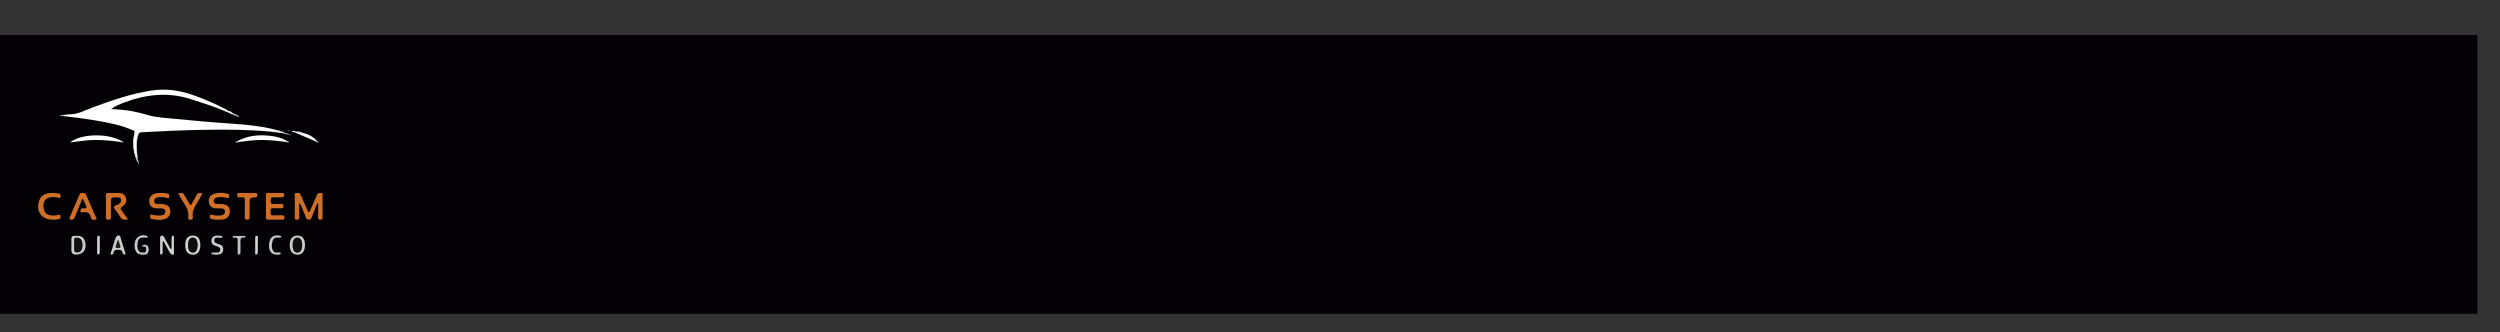 <?xml version="1.0" encoding="utf-8"?>
<!-- Generator: Adobe Illustrator 16.0.0, SVG Export Plug-In . SVG Version: 6.00 Build 0)  -->
<!DOCTYPE svg PUBLIC "-//W3C//DTD SVG 1.1//EN" "http://www.w3.org/Graphics/SVG/1.1/DTD/svg11.dtd">
<svg version="1.1" id="Capa_1" xmlns="http://www.w3.org/2000/svg" xmlns:xlink="http://www.w3.org/1999/xlink" x="0px" y="0px"
	 width="809.998px" height="107.667px" viewBox="0 0 809.998 107.667" enable-background="new 0 0 809.998 107.667"
	 xml:space="preserve">
<rect x="0" y="0" width="809.998" height="107.667" fill="#333333" stroke="none"/>
<rect y="11.333" fill-rule="evenodd" clip-rule="evenodd" fill="#040105" width="802.665" height="90.334"/>
<g>
	<path fill-rule="evenodd" clip-rule="evenodd" fill="#FFFFFF" d="M87.853,42.656c-7.294-0.659-14.608-0.737-21.926-0.591
		c-6.693,0.13-13.383,0.403-20.069,0.785c-0.933,0.054-0.974,0.688-1.225,1.254c-0.603,2.006-0.384,4.044-0.22,6.077
		c0.033,0.4,0.167,0.795-0.123,1.28c-0.738-1.357-0.899-2.772-1.021-4.172c-0.113-1.291-0.047-2.597,0.339-3.863
		c0.099-0.322,0.137-0.671-0.057-0.991c-4.17-1.952-8.647-2.748-13.136-3.501c-3.197-0.535-6.411-0.936-9.632-1.291
		c-0.136-0.13-0.134-0.267-0.02-0.409c0.615-0.073,1.232-0.207,1.848-0.205c2.688,0.019,4.964-1.322,7.374-2.21
		c6.249-2.303,12.52-4.49,19.149-5.497c4.522-0.686,8.863-0.083,13.14,1.378c3.204,1.093,6.308,2.421,9.342,3.918
		c0.326,0.159,0.628,0.366,0.94,0.549c0.263,0.178,0.601,0.203,0.837,0.427c0.275,0.135,0.55,0.271,0.824,0.405
		c-0.055,0.518-0.396,0.277-0.654,0.25l0.01,0.004c-0.308-0.258-0.704-0.294-1.061-0.433c-0.154,0.011-0.308,0.013-0.399-0.146
		c-0.474-0.432-1.12-0.436-1.669-0.684c-2.929-1.012-5.859-2.016-8.821-2.943c-7.329-2.293-14.446-1.477-21.479,1.198
		c-1.378,0.525-2.744,1.065-4.137,2.068c1.246,0.089,2.285,0.148,3.322,0.239c2.861,0.25,5.655,0.851,8.404,1.671
		c2.832,0.847,5.777,0.964,8.682,1.254c6.349,0.63,12.707,1.188,19.074,1.603c4.691,0.306,9.336,0.805,13.896,1.969
		c0.131,0.033,0.254,0.092,0.38,0.14c0.457,0.239,0.976,0.272,1.456,0.427l0,0c-0.408,0.614-0.974,0.279-1.488,0.248l0.009,0.002
		C89.142,42.536,88.462,42.914,87.853,42.656z"/>
	<path fill-rule="evenodd" clip-rule="evenodd" fill="#CE6F28" d="M102.807,65.8c-0.59,1.492-1.188,2.983-1.765,4.479
		c-0.194,0.502-0.347,0.932-1.048,0.92c-0.671-0.013-0.77-0.466-0.947-0.905c-0.487-1.218-0.965-2.438-1.456-3.654
		c-0.122-0.3-0.285-0.583-0.651-0.821c0,1.466,0,2.93,0,4.397c0,0.484,0.083,0.96-0.689,0.979c-0.83,0.023-0.75-0.481-0.75-1.012
		c0.004-2.243-0.006-4.487,0.013-6.731c0.003-0.33-0.217-0.866,0.376-0.901c0.535-0.028,1.164-0.271,1.495,0.517
		c0.697,1.654,1.446,3.285,2.189,4.918c0.12,0.268,0.139,0.709,0.493,0.711c0.358,0.002,0.385-0.44,0.505-0.707
		c0.692-1.543,1.413-3.075,2.024-4.648c0.286-0.751,0.749-0.891,1.429-0.814c0.828,0.095,0.467,0.735,0.473,1.13
		c0.038,2.208,0.012,4.418,0.023,6.625c0.004,0.537-0.019,0.934-0.748,0.913c-0.671-0.019-0.693-0.391-0.689-0.88
		c0.01-1.481,0.004-2.962,0.004-4.444C102.994,65.848,102.9,65.823,102.807,65.8z"/>
	<path fill-rule="evenodd" clip-rule="evenodd" fill="#CE6F28" d="M41.492,71.069c-1.245,0.262-2.096,0.139-2.667-0.973
		c-0.407-0.789-1.007-1.481-1.535-2.206c-0.479-0.659-0.58-1.17,0.414-1.409c0.326-0.078,0.649-0.243,0.925-0.438
		c0.49-0.349,0.722-0.851,0.565-1.448c-0.169-0.646-0.708-0.643-1.247-0.649c-2.012-0.024-2.012-0.031-2.012,1.996
		c0,1.483-0.018,2.966,0.009,4.449c0.009,0.563-0.15,0.809-0.758,0.799c-0.58-0.008-0.892-0.118-0.882-0.796
		c0.029-2.346,0.034-4.695-0.002-7.039c-0.012-0.719,0.286-0.869,0.921-0.845c1.035,0.039,2.071,0,3.104,0.015
		c1.328,0.018,2.087,0.466,2.414,1.394c0.385,1.095,0.111,2.18-0.999,2.887c-0.896,0.572-0.74,0.983-0.182,1.648
		C40.223,69.243,40.791,70.11,41.492,71.069z"/>
	<path fill-rule="evenodd" clip-rule="evenodd" fill="#CE6E28" d="M89.106,62.522c0.723,0,1.447,0.017,2.172-0.006
		c0.479-0.015,0.77,0.064,0.77,0.661c0,0.59-0.205,0.794-0.785,0.767c-0.86-0.035-1.729,0.062-2.583-0.025
		c-0.944-0.098-0.949,0.405-0.973,1.105c-0.024,0.779,0.156,1.15,1.023,1.07c0.786-0.075,1.585,0.006,2.377-0.023
		c0.531-0.021,0.73,0.169,0.731,0.712c0.001,0.56-0.235,0.71-0.75,0.694c-0.86-0.029-1.728,0.043-2.583-0.021
		c-0.986-0.077-0.823,0.577-0.809,1.143c0.015,0.541-0.229,1.233,0.781,1.175c0.995-0.059,1.997,0.002,2.996-0.02
		c0.473-0.01,0.696,0.144,0.693,0.646c-0.001,0.479-0.081,0.791-0.669,0.783c-1.55-0.023-3.101-0.019-4.653-0.003
		c-0.482,0.006-0.677-0.174-0.676-0.662c0.015-2.445,0.015-4.896,0-7.342c-0.004-0.49,0.172-0.677,0.663-0.661
		C87.589,62.542,88.347,62.522,89.106,62.522z"/>
	<path fill-rule="evenodd" clip-rule="evenodd" fill="#CF6F28" d="M70.699,71.177c-0.708,0.066-1.42-0.063-2.13-0.204
		c-0.406-0.083-0.561-0.291-0.594-0.704c-0.051-0.635,0.101-0.889,0.79-0.68c0.967,0.29,1.967,0.323,2.966,0.169
		c0.745-0.114,1.198-0.55,1.148-1.33c-0.048-0.781-0.677-0.876-1.278-0.915c-0.582-0.04-1.172,0.004-1.756-0.031
		c-1.161-0.07-1.826-0.609-2.095-1.648c-0.302-1.177,0.056-2.264,1.031-2.782c1.623-0.859,3.341-0.644,5.034-0.26
		c0.55,0.124,0.384,0.675,0.348,1.062c-0.046,0.518-0.445,0.307-0.712,0.245c-1.02-0.237-2.043-0.338-3.071-0.133
		c-0.663,0.132-1.18,0.462-1.117,1.243c0.062,0.789,0.64,0.866,1.271,0.874c0.652,0.007,1.303-0.044,1.954,0.103
		c1.307,0.293,1.862,0.839,1.961,2.027c0.109,1.344-0.429,2.263-1.593,2.711C72.167,71.189,71.448,71.22,70.699,71.177z"/>
	<path fill-rule="evenodd" clip-rule="evenodd" fill="#CF6F28" d="M52.367,62.507c0.514-0.02,1.154,0.087,1.803,0.188
		c0.799,0.121,0.722,0.665,0.625,1.15c-0.126,0.637-0.583,0.219-0.899,0.176c-0.958-0.135-1.918-0.268-2.876-0.051
		c-0.664,0.148-1.146,0.502-1.063,1.282c0.079,0.737,0.616,0.812,1.208,0.827c0.687,0.016,1.371-0.044,2.059,0.115
		c1.22,0.283,1.788,0.836,1.917,1.969c0.139,1.204-0.34,2.197-1.376,2.64c-1.529,0.657-3.108,0.461-4.668,0.113
		c-0.558-0.126-0.459-0.638-0.409-1.032c0.072-0.576,0.505-0.32,0.802-0.261c0.882,0.188,1.767,0.261,2.666,0.171
		c0.814-0.078,1.418-0.403,1.389-1.326c-0.029-0.93-0.771-0.92-1.427-0.962c-0.517-0.03-1.035,0.007-1.551-0.022
		c-1.234-0.066-1.975-0.696-2.177-1.813c-0.224-1.248,0.249-2.24,1.313-2.76C50.33,62.605,50.97,62.503,52.367,62.507z"/>
	<path fill-rule="evenodd" clip-rule="evenodd" fill="#CE6E28" d="M26.702,64.313c-0.875,2.131-1.708,4.121-2.502,6.126
		c-0.205,0.513-0.459,0.771-1.055,0.754c-0.608-0.021-0.823-0.134-0.543-0.774c1.062-2.434,2.109-4.875,3.121-7.329
		c0.247-0.602,0.68-0.556,1.167-0.578c0.507-0.023,0.819,0.114,1.034,0.622c1.01,2.38,2.065,4.742,3.081,7.121
		c0.115,0.268,0.537,0.697,0.055,0.859c-0.43,0.145-1.031,0.274-1.427-0.237c-0.082-0.107-0.152-0.238-0.176-0.371
		c-0.294-1.521-1.25-1.976-2.691-1.731c-0.246,0.041-0.746,0.162-0.706-0.297c0.036-0.391,0.092-0.93,0.701-1.005
		c0.399-0.049,0.98,0.201,1.164-0.147c0.25-0.479-0.239-0.955-0.404-1.43c-0.146-0.424-0.346-0.829-0.527-1.238
		C26.966,64.598,26.908,64.552,26.702,64.313z"/>
	<path fill-rule="evenodd" clip-rule="evenodd" fill="#CE6F28" d="M17.231,71.187c-3.82-0.001-5.769-2.818-4.485-6.316
		c0.367-1,1.058-1.694,2.059-2.034c1.37-0.468,2.761-0.414,4.17-0.145c0.707,0.134,0.677,0.588,0.619,1.072
		c-0.082,0.692-0.525,0.289-0.851,0.25c-0.512-0.06-1.025-0.153-1.539-0.153c-2.307,0-3.345,1.182-3.086,3.471
		c0.167,1.461,0.994,2.279,2.463,2.46c0.761,0.095,1.507,0.024,2.251-0.142c0.266-0.057,0.65-0.331,0.741,0.178
		c0.073,0.422,0.176,0.933-0.422,1.121C18.489,71.156,17.807,71.237,17.231,71.187z"/>
	<path fill-rule="evenodd" clip-rule="evenodd" fill="#CF6F28" d="M65.61,62.646c-0.667,1.184-1.256,2.341-1.948,3.436
		c-0.831,1.309-1.446,2.645-1.194,4.25c0.094,0.581-0.095,0.878-0.773,0.863c-0.604-0.012-0.832-0.235-0.737-0.795
		c0.288-1.722-0.401-3.136-1.323-4.513c-0.685-1.023-1.263-2.115-1.897-3.195c1.44-0.348,1.494-0.324,2.167,0.832
		c0.484,0.833,0.99,1.651,1.449,2.5c0.322,0.601,0.538,0.471,0.804-0.031c0.419-0.789,0.918-1.541,1.276-2.358
		C63.838,62.711,64.412,62.274,65.61,62.646z"/>
	<path fill-rule="evenodd" clip-rule="evenodd" fill="#CE6E28" d="M79.323,67.493c0-0.933-0.029-1.867,0.01-2.796
		c0.024-0.588-0.185-0.822-0.771-0.768c-0.341,0.033-0.692-0.017-1.033,0.01c-0.572,0.045-0.699-0.245-0.699-0.749
		c0-0.481,0.152-0.682,0.655-0.674c1.761,0.019,3.521,0.021,5.281,0c0.557-0.008,0.593,0.301,0.596,0.725
		c0.003,0.453-0.115,0.67-0.635,0.709c-1.858,0.14-1.856,0.161-1.856,2.033c0,1.415-0.015,2.829,0.005,4.244
		c0.009,0.576-0.011,0.978-0.795,0.973c-0.821-0.004-0.765-0.476-0.759-1.014C79.328,69.289,79.323,68.39,79.323,67.493z"/>
	<path fill-rule="evenodd" clip-rule="evenodd" fill="#FDFEFD" d="M38.965,45.977c-3.794-0.531-7.599-0.849-11.429-0.436
		c-1.585,0.169-3.167,0.392-4.826,0.603c3.585-2.875,12.142-3.069,16.73-0.438C39.458,46.105,39.232,46.077,38.965,45.977z"/>
	<path fill-rule="evenodd" clip-rule="evenodd" fill="#FDFEFD" d="M76.901,45.729c3.335-1.824,6.928-2.138,10.614-1.729
		c1.955,0.217,3.856,0.684,5.571,1.717c0.017,0.399-0.217,0.351-0.473,0.262c-3.766-0.519-7.541-0.853-11.341-0.444
		c-1.304,0.138-2.603,0.301-3.903,0.453C77.135,46.045,76.874,46.148,76.901,45.729z"/>
	<path fill-rule="evenodd" clip-rule="evenodd" fill="#CECECD" d="M52.707,78.252c0,1.053,0.006,2.108-0.002,3.161
		c-0.003,0.304,0.04,0.631-0.191,0.885c-0.118,0.132-0.279,0.246-0.448,0.152c-0.096-0.054-0.19-0.213-0.19-0.321
		c-0.008-1.726-0.007-3.447,0.008-5.171c0.003-0.354,0.233-0.557,0.571-0.638c0.342-0.081,0.503,0.134,0.643,0.391
		c0.58,1.057,1.151,2.118,1.747,3.166c0.159,0.278,0.209,0.657,0.731,0.839c0-1.11-0.004-2.158,0.002-3.208
		c0.002-0.272,0.01-0.552,0.066-0.817c0.048-0.22,0.248-0.348,0.468-0.327c0.201,0.019,0.256,0.209,0.256,0.391
		c0.002,1.79,0.009,3.584-0.004,5.377c-0.006,0.443-0.304,0.471-0.657,0.353c-0.436-0.146-0.626-0.512-0.827-0.879
		c-0.626-1.139-1.256-2.276-1.885-3.415C52.897,78.21,52.802,78.23,52.707,78.252z"/>
	<path fill-rule="evenodd" clip-rule="evenodd" fill="#CCCBCA" d="M24.861,76.417c0.984-0.076,2.012,0.205,2.494,1.336
		c0.532,1.25,0.565,2.554-0.247,3.731c-0.588,0.849-2.494,1.27-3.396,0.812c-0.421-0.215-0.564-0.604-0.572-1.027
		c-0.022-1.303-0.029-2.608-0.015-3.913C23.137,76.215,24,76.446,24.861,76.417z"/>
	<path fill-rule="evenodd" clip-rule="evenodd" fill="#CBCBCA" d="M98.813,79.425c-0.001,2.268-1.227,3.458-3.102,3.014
		c-1.429-0.34-2.117-1.909-1.759-4.016c0.24-1.417,1.299-2.234,2.704-2.094C98.097,76.475,98.816,77.506,98.813,79.425z"/>
	<path fill-rule="evenodd" clip-rule="evenodd" fill="#CFCFCE" d="M64.913,79.437c0,2.274-1.211,3.446-3.096,2.998
		c-1.4-0.333-2.008-1.701-1.74-3.921c0.163-1.365,1.074-2.198,2.398-2.198C64.088,76.318,64.913,77.373,64.913,79.437z"/>
	<path fill-rule="evenodd" clip-rule="evenodd" fill="#CDCDCC" d="M40.655,82.114c0.017,0.475-0.236,0.499-0.515,0.31
		c-0.187-0.126-0.401-0.347-0.43-0.545c-0.13-0.954-0.774-0.932-1.507-0.947s-1.275,0.061-1.418,0.929
		c-0.063,0.383-0.364,0.785-0.786,0.613c-0.347-0.141-0.08-0.552,0.006-0.826c0.459-1.479,0.935-2.951,1.4-4.429
		c0.156-0.492,0.415-0.895,0.974-0.937c0.668-0.049,0.614,0.556,0.74,0.937c0.475,1.437,0.908,2.89,1.356,4.335
		C40.539,81.75,40.602,81.947,40.655,82.114z"/>
	<path fill-rule="evenodd" clip-rule="evenodd" fill="#CCCBCA" d="M70.907,81.801c0.746-0.857,0.634-1.471-0.36-1.895
		c-0.377-0.162-0.787-0.244-1.161-0.413c-0.673-0.309-0.958-0.881-0.898-1.593c0.067-0.75,0.449-1.287,1.22-1.485
		c0.647-0.166,1.296-0.104,1.943,0.008c0.202,0.037,0.442,0.079,0.398,0.352c-0.041,0.233-0.267,0.308-0.481,0.295
		c-0.379-0.021-0.753-0.099-1.128-0.099c-0.474,0-0.904,0.129-1.019,0.676c-0.117,0.558,0.141,0.934,0.637,1.152
		c0.281,0.124,0.577,0.221,0.873,0.308c0.893,0.256,1.457,0.782,1.389,1.771c-0.066,0.962-0.598,1.503-1.579,1.564
		c-0.437,0.109-0.875,0.109-1.313,0l0.015-0.008c-0.149-0.194-0.368-0.104-0.557-0.137c-0.276-0.046-0.462-0.145-0.25-0.458
		c0.203-0.009,0.402-0.015,0.604-0.023C69.795,81.937,70.352,81.961,70.907,81.801z"/>
	<path fill-rule="evenodd" clip-rule="evenodd" fill="#C8C7C6" d="M45.607,82.424c-1.047-0.081-1.593-0.723-1.842-1.673
		c-0.205-0.776-0.225-1.562-0.045-2.353c0.392-1.727,2.252-2.676,3.876-1.957c0.11,0.051,0.26,0.157,0.272,0.255
		c0.025,0.192-0.139,0.324-0.319,0.324c-0.376,0.002-0.753-0.041-1.13-0.054c-0.976-0.039-1.627,0.428-1.76,1.378
		c-0.17,1.212-0.43,2.497,0.773,3.42c0.497,0.28,1.035,0.063,1.551,0.124c0.719-0.568,0.428-1.261,0.242-1.939l0.037,0.037
		c-0.264-0.381-0.725,0.002-1.02-0.262v-0.002c0.408-0.59,0.945-0.286,1.45-0.211c0.07,0.072,0.142,0.142,0.214,0.217
		c0.162,0.748,0.162,1.495-0.002,2.243c-0.076,0.076-0.151,0.153-0.227,0.231c-0.35,0.154-0.752,0.111-1.092,0.299
		C46.259,82.487,45.923,82.587,45.607,82.424z"/>
	<path fill-rule="evenodd" clip-rule="evenodd" fill="#C3C2C1" d="M77,79.825c0-0.481-0.04-0.965,0.006-1.441
		c0.092-0.92-0.042-1.588-1.219-1.363c-0.142,0.028-0.378,0.053-0.407-0.183c-0.03-0.246,0.16-0.392,0.374-0.394
		c1.167-0.018,2.334-0.013,3.504-0.013c0.148,0,0.288,0.078,0.267,0.235c-0.024,0.178-0.183,0.343-0.35,0.32
		c-1.543-0.213-1.264,0.858-1.258,1.749c0.01,0.929,0.007,1.857,0,2.785c-0.003,0.426-0.053,0.947-0.563,0.946
		c-0.565-0.005-0.322-0.568-0.344-0.891C76.97,80.997,77,80.41,77,79.825z"/>
	<path fill-rule="evenodd" clip-rule="evenodd" fill="#C9C8C7" d="M90.989,81.999c-0.009,0.253-0.192,0.343-0.389,0.421
		c-0.495,0.142-0.992,0.145-1.486,0c-0.135-0.018-0.28-0.009-0.408-0.052c-1.591-0.541-1.803-2.58-1.294-4.412
		c0.392-1.406,1.924-2.032,3.376-1.551c0.165,0.054,0.37,0.075,0.339,0.295c-0.024,0.178-0.188,0.279-0.371,0.304
		c-0.068,0.009-0.141,0.019-0.205,0.011c-0.995-0.139-1.952-0.079-2.245,1.086c-0.323,1.278-0.511,2.597,0.636,3.648
		C89.588,82.116,90.333,81.696,90.989,81.999z"/>
	<path fill-rule="evenodd" clip-rule="evenodd" fill="#F6F6F6" d="M98.064,43.04c1.756,0.39,3.309,1.144,4.521,2.512
		c0,0.361-0.205,0.312-0.432,0.21c-2.271-0.975-4.538-1.95-6.806-2.925c-0.013-0.398,0.214-0.304,0.438-0.21
		c0.13,0.008,0.259,0.018,0.388,0.027C96.809,42.767,97.451,42.833,98.064,43.04z"/>
	<path fill-rule="evenodd" clip-rule="evenodd" fill="#D5D5D4" d="M83.531,79.347c0,0.791,0.004,1.582-0.001,2.37
		c-0.003,0.379-0.131,0.755-0.549,0.73c-0.462-0.026-0.288-0.475-0.292-0.745c-0.018-1.408-0.016-2.818-0.002-4.227
		c0.004-0.428-0.096-1.064,0.505-1.064c0.619,0,0.299,0.634,0.329,0.979c0.055,0.646,0.016,1.303,0.016,1.956
		C83.535,79.347,83.533,79.347,83.531,79.347z"/>
	<path fill-rule="evenodd" clip-rule="evenodd" fill="#D9D9D8" d="M32.314,79.307c0,0.828,0.011,1.655-0.006,2.481
		c-0.006,0.328-0.143,0.662-0.519,0.652c-0.4-0.011-0.301-0.396-0.304-0.646c-0.008-1.516-0.008-3.032,0.004-4.547
		c0.002-0.382,0.036-0.879,0.529-0.849c0.499,0.031,0.28,0.542,0.293,0.843c0.032,0.686,0.01,1.375,0.01,2.065
		C32.32,79.307,32.316,79.307,32.314,79.307z"/>
	<path fill-rule="evenodd" clip-rule="evenodd" fill="#D8D8D8" d="M43.552,42.435c0.596,0.793,0.014,1.584-0.086,2.338
		c-0.285,2.204,0.053,4.29,0.832,6.343c-0.205-1.76-0.183-3.518-0.123-5.275c0.021-0.614,0.033-1.231,0.458-1.737
		c-0.493,2.53-0.224,5.061-0.013,7.591c0.013,0.155,0.131,0.301,0.201,0.452c0.083,0.102,0.072,0.19-0.037,0.269
		c-0.491,0.104-0.452-0.347-0.55-0.583c-1.128-2.71-1.418-5.507-0.778-8.384C43.533,43.112,43.626,42.784,43.552,42.435z"/>
	<path fill-rule="evenodd" clip-rule="evenodd" fill="#E6E6E5" d="M73.564,36.25c0.222-0.077,0.502,0.008,0.654-0.25
		c0.735-0.068,1.005,0.752,1.645,0.865c-0.02,0.357-0.234,0.286-0.452,0.205C74.721,36.961,74.137,36.616,73.564,36.25z"/>
	<path fill-rule="evenodd" clip-rule="evenodd" fill="#D9D9D9" d="M89.733,42.866c0.477-0.202,1.055,0.213,1.488-0.248
		c0.511-0.132,0.762,0.43,1.211,0.457c0.038,0.196-0.002,0.301-0.231,0.212C91.379,43.149,90.557,43.007,89.733,42.866z"/>
	<path fill-rule="evenodd" clip-rule="evenodd" fill="#AEADAC" d="M20.765,37.234c0.006,0.136,0.013,0.272,0.02,0.409
		c-0.421,0.056-0.827,0.026-1.446-0.256C19.96,37.217,20.351,37.155,20.765,37.234z"/>
	<path fill-rule="evenodd" clip-rule="evenodd" fill="#C5C4C4" d="M75.411,37.07c0.149-0.068,0.301-0.137,0.452-0.205
		c0.359-0.056,0.598,0.173,0.849,0.368c0.037,0.231-0.021,0.359-0.286,0.268C76.058,37.428,75.695,37.341,75.411,37.07z"/>
	<path fill-rule="evenodd" clip-rule="evenodd" fill="#C0C0BF" d="M47.226,79.949c0.42,0.717,0.523,1.409-0.173,2.03
		c-0.058-0.052-0.072-0.097-0.048-0.14c0.025-0.039,0.048-0.058,0.069-0.058C47.459,81.196,47.259,80.564,47.226,79.949z"/>
	<path fill-rule="evenodd" clip-rule="evenodd" fill="#C0C0BF" d="M47.906,81.972c0.002-0.748,0.002-1.495,0.002-2.243
		C48.249,80.477,48.245,81.224,47.906,81.972z"/>
	<path fill-rule="evenodd" clip-rule="evenodd" fill="#E1E1E1" d="M98.064,43.04c-0.662,0.035-1.282-0.143-1.89-0.386
		C96.86,42.511,97.469,42.738,98.064,43.04z"/>
	<path fill-rule="evenodd" clip-rule="evenodd" fill="#E6E6E5" d="M70.445,34.992c0.636,0.031,1.264,0.089,1.669,0.684
		C71.543,35.479,70.952,35.341,70.445,34.992z"/>
	<path fill-rule="evenodd" clip-rule="evenodd" fill="#A6A4A2" d="M90.989,81.999c-0.679-0.125-1.422,0.295-2.048-0.25
		C89.6,82.025,90.359,81.484,90.989,81.999z"/>
	<path fill-rule="evenodd" clip-rule="evenodd" fill="#D9D9D9" d="M87.853,42.656c0.641-0.025,1.296-0.188,1.889,0.213
		C89.105,42.869,88.462,42.922,87.853,42.656z"/>
	<path fill-rule="evenodd" clip-rule="evenodd" fill="#E1E1E1" d="M95.787,42.627c-0.145,0.07-0.292,0.14-0.438,0.21
		c-0.361,0.072-0.622-0.173-0.918-0.335C94.887,42.513,95.367,42.16,95.787,42.627z"/>
	<path fill-rule="evenodd" clip-rule="evenodd" fill="#C0C0BF" d="M47.694,79.512c-0.483,0.078-1.014-0.183-1.45,0.211
		c-0.201-0.12-0.21-0.337-0.007-0.352C46.722,79.338,47.246,79.117,47.694,79.512z"/>
	<path fill-rule="evenodd" clip-rule="evenodd" fill="#B5B3B3" d="M102.154,45.762c0.153-0.052,0.35-0.019,0.432-0.21
		c0.359,0.039,0.448,0.31,0.556,0.648C102.716,46.196,102.414,46.029,102.154,45.762z"/>
	<path fill-rule="evenodd" clip-rule="evenodd" fill="#A8A6A6" d="M76.425,37.502c0.098-0.089,0.191-0.179,0.286-0.268
		c0.334,0.084,0.624,0.229,0.844,0.537C77.037,38.068,76.752,37.707,76.425,37.502z"/>
	<path fill-rule="evenodd" clip-rule="evenodd" fill="#A29F9F" d="M92.201,43.288c0.077-0.07,0.157-0.142,0.231-0.212
		c0.323-0.126,0.567,0.087,0.835,0.196c0.027,0.201-0.016,0.324-0.256,0.236C92.726,43.492,92.431,43.517,92.201,43.288z"/>
	<path fill-rule="evenodd" clip-rule="evenodd" fill="#B5B4B4" d="M76.901,45.729c0.155,0.087,0.313,0.171,0.469,0.258
		c-0.357,0.295-0.763,0.194-1.23,0.14C76.375,45.889,76.591,45.729,76.901,45.729z"/>
	<path fill-rule="evenodd" clip-rule="evenodd" fill="#D9D9D9" d="M91.221,42.618c-0.548,0.072-1.04-0.047-1.456-0.427
		C90.292,42.195,90.78,42.329,91.221,42.618z"/>
	<path fill-rule="evenodd" clip-rule="evenodd" fill="#545453" d="M92.913,42.083c0.469-0.073,0.752-0.128,1.027,0.05
		c-0.053,0.283-0.23,0.301-0.438,0.227C93.35,42.305,93.209,42.224,92.913,42.083z"/>
	<path fill-rule="evenodd" clip-rule="evenodd" fill="#8C8B8B" d="M44.785,52.416c0.013-0.091,0.024-0.18,0.037-0.269
		c0.273,0.349,0.254,0.734,0.093,1.141C44.836,53.002,44.337,52.802,44.785,52.416z"/>
	<path fill-rule="evenodd" clip-rule="evenodd" fill="#9D9A98" d="M47.075,81.782c0.005,0.065-0.002,0.133-0.021,0.197
		c-0.548-0.019-1.131,0.237-1.62-0.215C45.98,81.771,46.529,81.775,47.075,81.782z"/>
	<path fill-rule="evenodd" clip-rule="evenodd" fill="#9F9B9A" d="M70.907,81.801c-0.553,0.358-1.107,0.298-1.664,0.016
		C69.795,81.811,70.351,81.804,70.907,81.801z"/>
	<path fill-rule="evenodd" clip-rule="evenodd" fill="#B6B5B5" d="M92.614,45.979c0.156-0.087,0.315-0.173,0.473-0.262
		c0.249,0.004,0.46,0.068,0.538,0.372C93.26,46.246,92.927,46.223,92.614,45.979z"/>
	<path fill-rule="evenodd" clip-rule="evenodd" fill="#B7B5B5" d="M38.965,45.977c0.159-0.091,0.317-0.18,0.476-0.271
		c0.248,0.012,0.461,0.079,0.542,0.38C39.614,46.25,39.28,46.215,38.965,45.977z"/>
	<path fill-rule="evenodd" clip-rule="evenodd" fill="#ADABAA" d="M68.635,81.84c0.02,0.536,0.663,0.227,0.807,0.595
		C69.147,82.273,68.279,82.889,68.635,81.84z"/>
	<path fill-rule="evenodd" clip-rule="evenodd" fill="#9D9A98" d="M45.607,82.424c0.359-0.021,0.716-0.043,1.073-0.066
		c0.155-0.049,0.304-0.069,0.427,0.071C46.607,82.655,46.107,82.672,45.607,82.424z"/>
	<path fill-rule="evenodd" clip-rule="evenodd" fill="#A6A4A2" d="M89.114,82.42c0.494,0,0.991,0,1.486,0
		C90.105,82.639,89.608,82.657,89.114,82.42z"/>
	<path fill-rule="evenodd" clip-rule="evenodd" fill="#E6E6E5" d="M72.513,35.822c0.436-0.056,0.812,0.033,1.061,0.433
		C73.17,36.231,72.823,36.077,72.513,35.822z"/>
	<path fill-rule="evenodd" clip-rule="evenodd" fill="#9F9B9A" d="M69.427,82.442c0.438-0.095,0.876-0.091,1.313,0
		C70.303,82.655,69.865,82.655,69.427,82.442z"/>
	<path fill-rule="evenodd" clip-rule="evenodd" fill="#565656" d="M93.889,43.472c0.188,0.05,0.487,0.219,0.43,0.293
		c-0.187,0.25-0.439,0.086-0.652-0.054C93.672,43.57,93.815,43.552,93.889,43.472z"/>
	<path fill-rule="evenodd" clip-rule="evenodd" fill="#8A8989" d="M93.889,43.472c-0.074,0.08-0.148,0.161-0.223,0.239
		c-0.219-0.066-0.438-0.136-0.655-0.204c0.087-0.079,0.172-0.157,0.256-0.236C93.477,43.339,93.682,43.406,93.889,43.472z"/>
	<path fill-rule="evenodd" clip-rule="evenodd" fill="#E6E6E5" d="M73.394,35.595c-0.337-0.022-0.636-0.132-0.837-0.427
		C72.915,35.158,73.218,35.25,73.394,35.595z"/>
	<path fill-rule="evenodd" clip-rule="evenodd" fill="#C0C0BF" d="M46.244,79.725c0.35,0.052,0.771-0.183,1.02,0.262
		C46.936,79.85,46.515,80.08,46.244,79.725z"/>
	<path fill-rule="evenodd" clip-rule="evenodd" fill="#C0C0BF" d="M47.107,82.429c-0.142-0.026-0.284-0.048-0.427-0.071
		c0.302-0.253,0.663-0.12,0.999-0.154C47.576,82.498,47.314,82.396,47.107,82.429z"/>
	<path fill-rule="evenodd" clip-rule="evenodd" fill="#101010" d="M26.75,79.482c-0.007,1.581-0.618,2.336-1.845,2.321
		c-0.535-0.003-0.87-0.192-0.875-0.762c-0.009-1.139-0.001-2.273-0.012-3.41c-0.004-0.433,0.176-0.587,0.615-0.619
		C26.073,76.907,26.758,77.686,26.75,79.482z"/>
	<path fill-rule="evenodd" clip-rule="evenodd" fill="#0F0F0F" d="M97.919,79.445c-0.024,0.548-0.033,1.096-0.285,1.606
		c-0.271,0.548-0.698,0.822-1.31,0.815c-0.625-0.003-1.062-0.307-1.266-0.873c-0.372-1.032-0.366-2.09-0.018-3.125
		c0.188-0.56,0.606-0.896,1.239-0.908c0.661-0.013,1.108,0.278,1.38,0.87C97.896,78.349,97.896,78.898,97.919,79.445z"/>
	<path fill-rule="evenodd" clip-rule="evenodd" fill="#0D0D0D" d="M60.927,79.4c-0.001-0.587,0.01-1.17,0.307-1.707
		c0.271-0.495,0.678-0.75,1.255-0.738c0.572,0.01,1.007,0.249,1.233,0.771c0.473,1.095,0.467,2.209,0.031,3.308
		c-0.223,0.565-0.676,0.845-1.294,0.842c-0.625,0-1.027-0.315-1.286-0.86C60.93,80.501,60.926,79.949,60.927,79.4z"/>
	<path fill-rule="evenodd" clip-rule="evenodd" fill="#222120" d="M38.367,77.779c0.171,0.515,0.306,1.047,0.52,1.544
		c0.352,0.816,0.132,1.106-0.759,1.052c-0.573-0.035-0.853-0.117-0.6-0.763c0.234-0.599,0.41-1.22,0.612-1.832
		C38.215,77.78,38.292,77.779,38.367,77.779z"/>
</g>
</svg>
